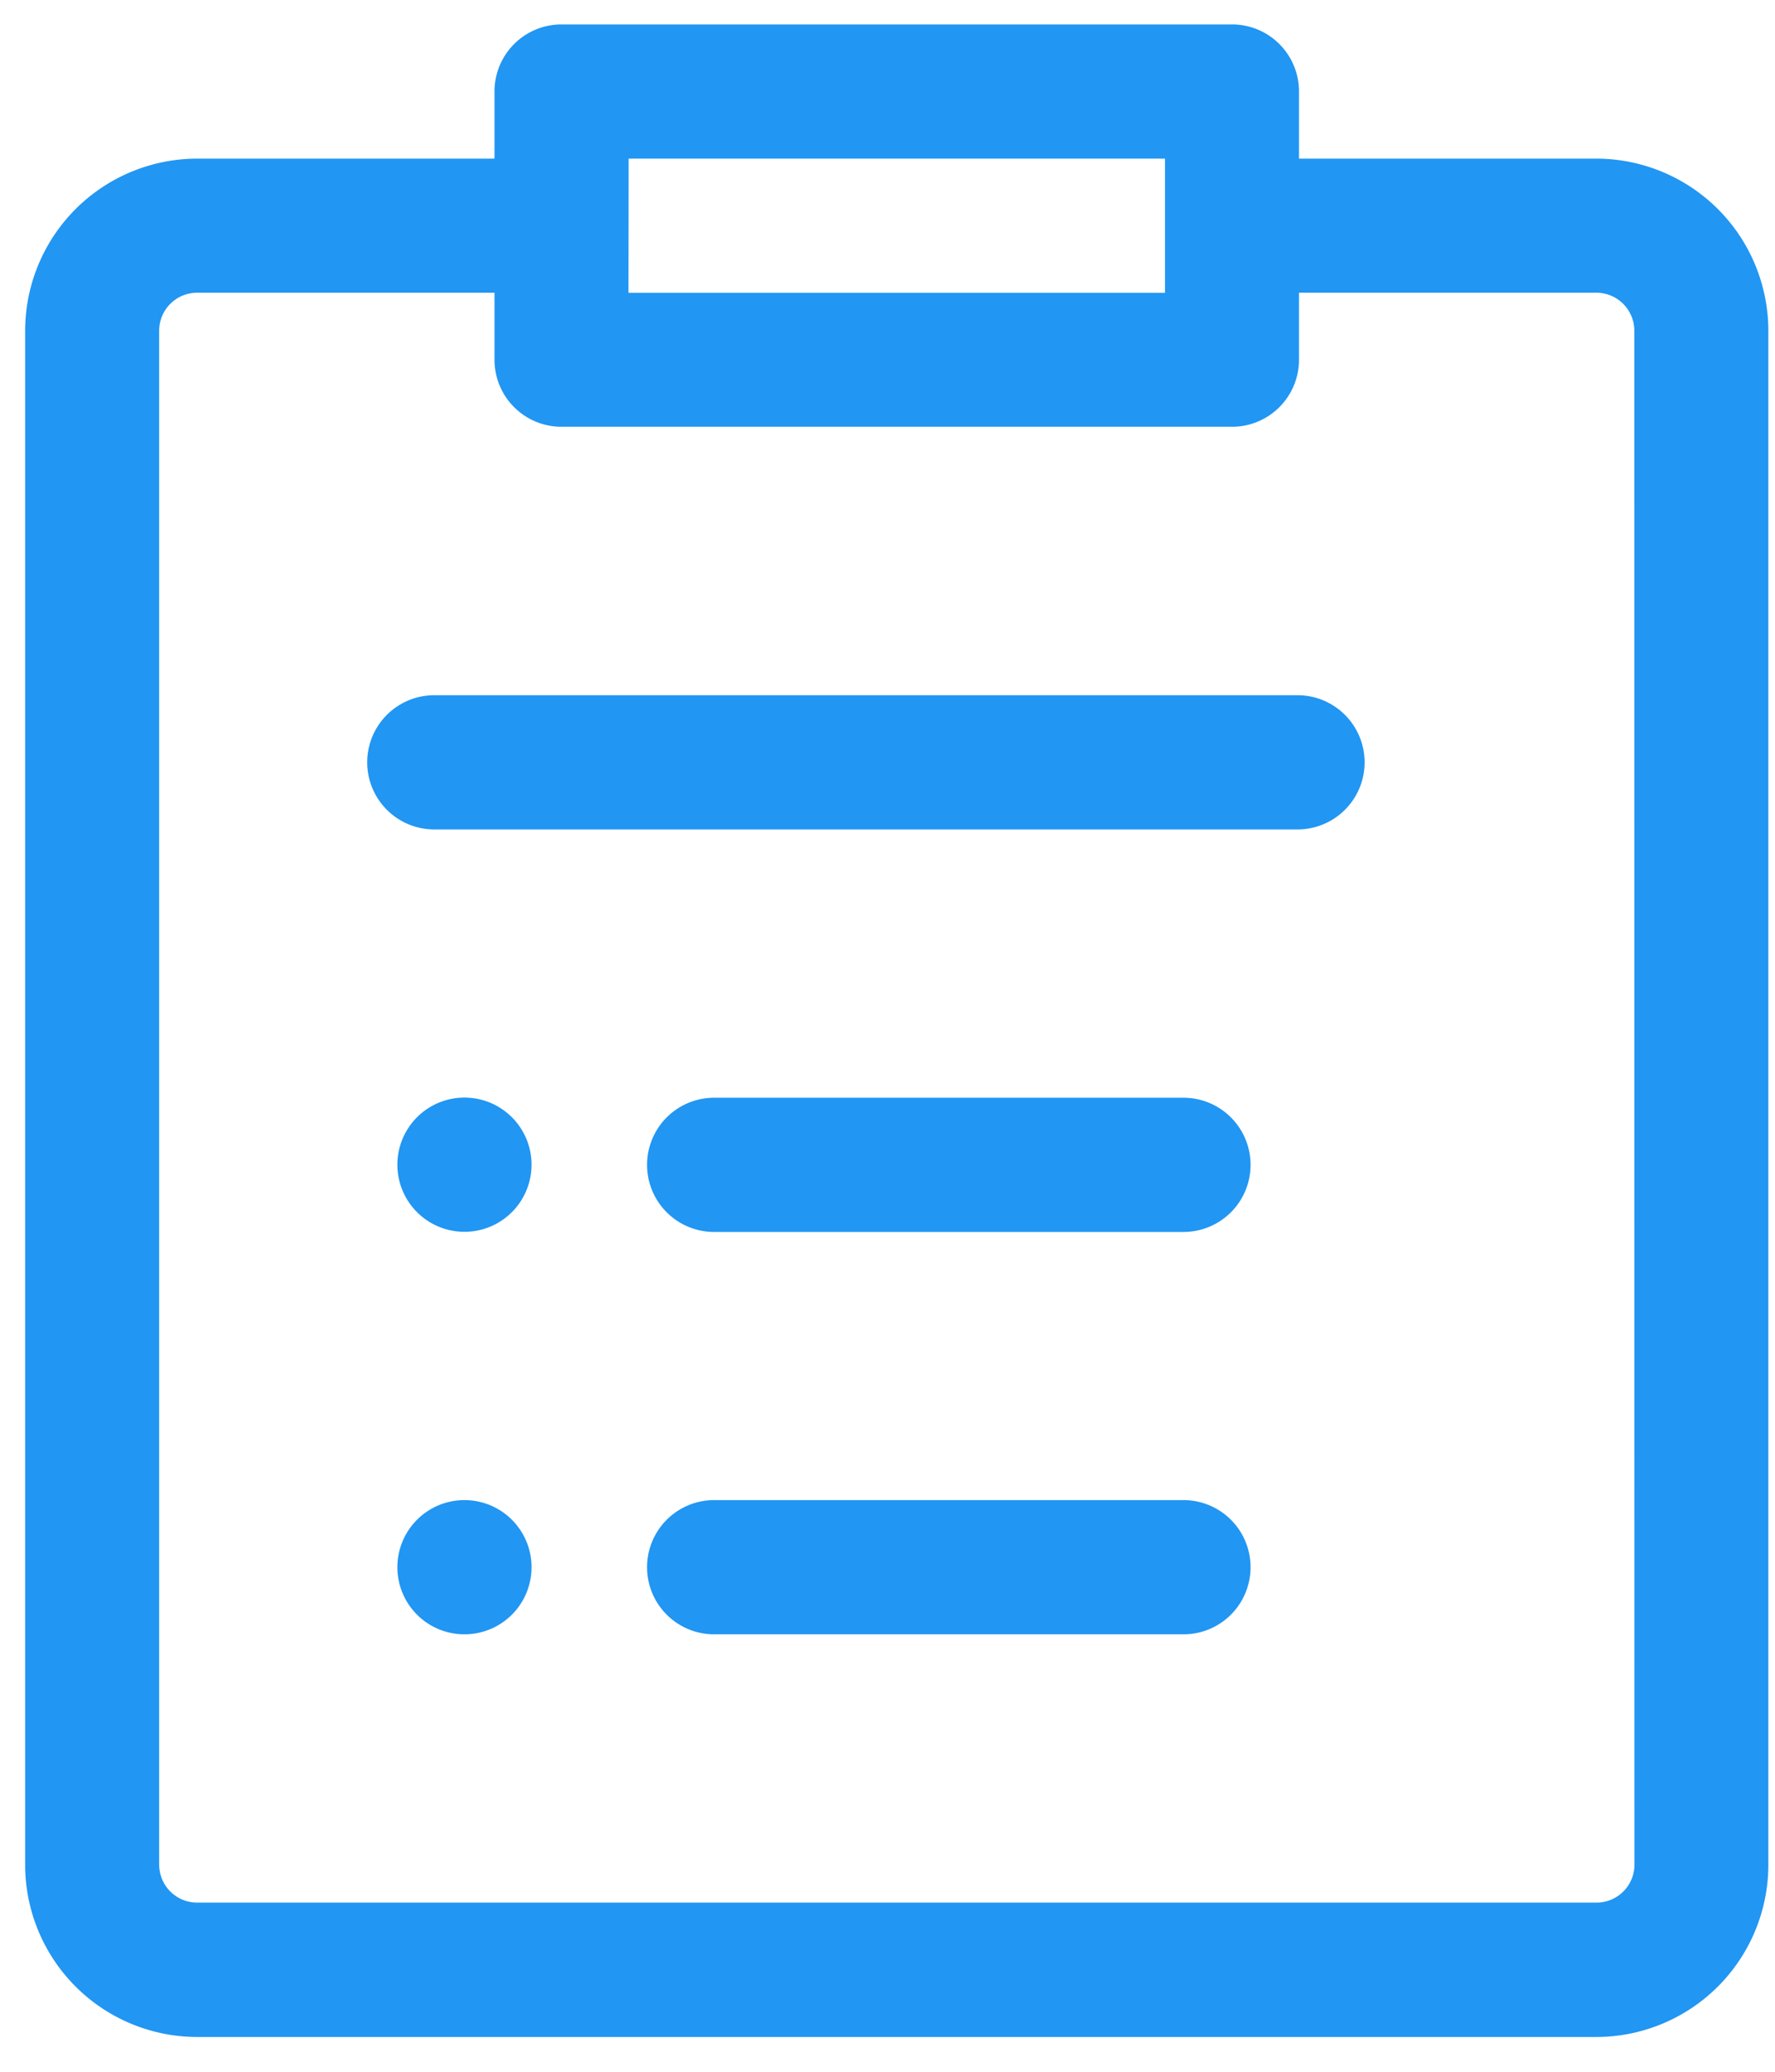 <svg xmlns="http://www.w3.org/2000/svg" xmlns:xlink="http://www.w3.org/1999/xlink" width="12" height="14" viewBox="0 0 12 14">
  <defs>
    <clipPath id="clip-path">
      <rect id="Rectangle_13345" data-name="Rectangle 13345" width="12" height="14" transform="translate(-0.093 -0.25)" fill="#2196f3"/>
    </clipPath>
  </defs>
  <g id="Group_19304" data-name="Group 19304" transform="translate(0.399 -0.09)">
    <g id="Group_19263" data-name="Group 19263" transform="translate(-0.305 0.34)" clip-path="url(#clip-path)">
      <path id="Path_9848" data-name="Path 9848" d="M10.622.907H8.612V.453A.453.453,0,0,0,8.159,0H3.626a.453.453,0,0,0-.453.453V.907H1.163A1.164,1.164,0,0,0,0,2.07V12.435A1.164,1.164,0,0,0,1.163,13.6h9.459a1.164,1.164,0,0,0,1.163-1.163V2.07A1.164,1.164,0,0,0,10.622.907m-6.542,0H7.706v.907H4.079Zm6.8,11.528a.257.257,0,0,1-.257.257H1.163a.257.257,0,0,1-.257-.257V2.07a.257.257,0,0,1,.257-.257h2.01v.453a.453.453,0,0,0,.453.453H8.159a.453.453,0,0,0,.453-.453V1.813h2.01a.257.257,0,0,1,.257.257Z" transform="translate(0.076 -0.085)" fill="#2196f3"/>
      <path id="Path_9850" data-name="Path 9850" d="M154.384,120h-3.173a.453.453,0,0,0,0,.907h5.836a.453.453,0,0,0,0-.907" transform="translate(-148.369 -115.552)" fill="#2196f3"/>
      <path id="Path_9852" data-name="Path 9852" d="M159.626,192h-3.173a.453.453,0,1,0,0,.907h3.173a.453.453,0,1,0,0-.907" transform="translate(-151.719 -184.832)" fill="#2196f3"/>
      <path id="Path_9854" data-name="Path 9854" d="M159.626,264h-3.173a.453.453,0,1,0,0,.907h3.173a.453.453,0,1,0,0-.907" transform="translate(-151.719 -254.113)" fill="#2196f3"/>
      <path id="Path_9872" data-name="Path 9872" d="M156.453,264a.453.453,0,1,0,0,.907h0a.453.453,0,1,0,0-.907" transform="translate(-153.407 -254.113)" fill="#2196f3"/>
      <path id="Path_9871" data-name="Path 9871" d="M156.453,192a.453.453,0,1,0,0,.907h0a.453.453,0,0,0,0-.907" transform="translate(-153.407 -184.833)" fill="#2196f3"/>
    </g>
  </g>
</svg>

